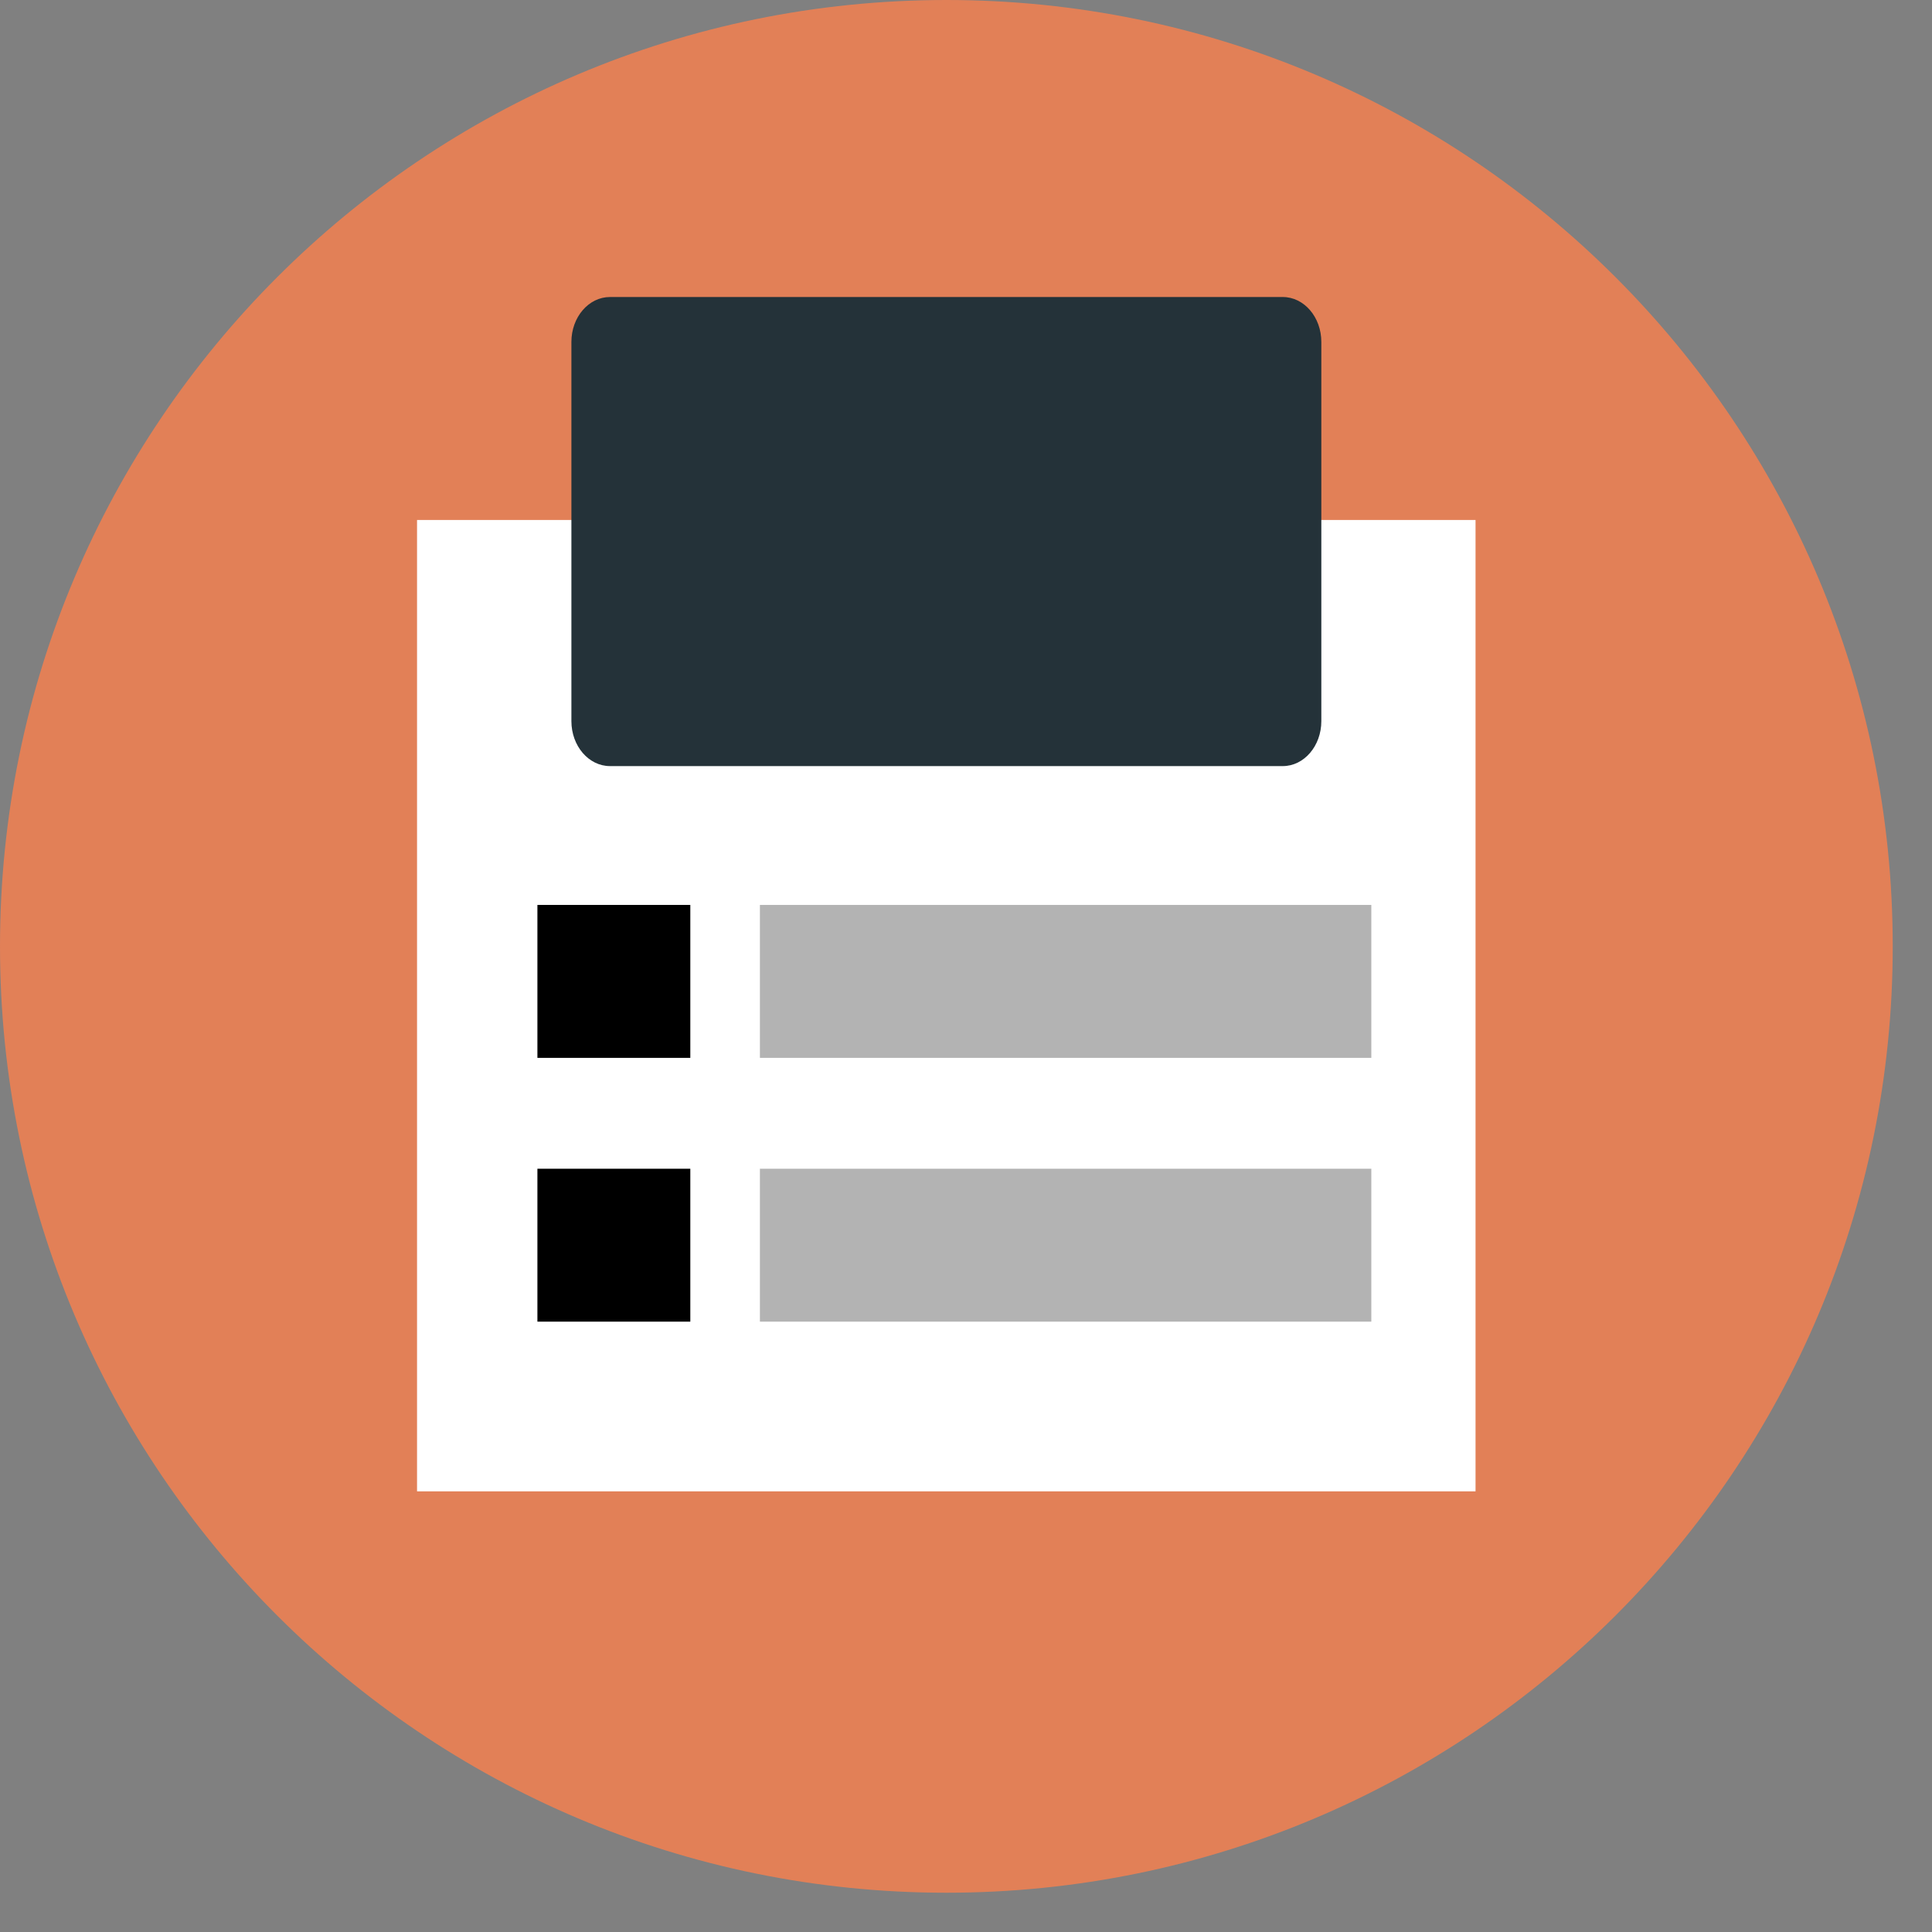 <svg width="49" height="49" viewBox="0 0 49 49" fill="none" xmlns="http://www.w3.org/2000/svg">
<rect x="0" y="0" width="49" height="49" fill="#808080" stroke="none"/>
<path d="M24.002 48.004C37.258 48.004 48.004 37.258 48.004 24.002C48.004 10.746 37.258 0 24.002 0C10.746 0 0 10.746 0 24.002C0 37.258 10.746 48.004 24.002 48.004Z" fill="#E28057"/>
<path d="M37.423 13.188H10.577V37.824H37.423V13.188Z" fill="white"/>
<path d="M17.508 22.951H13.63V26.83H17.508V22.951Z" fill="black"/>
<path d="M34.78 22.951H19.273V26.83H34.78V22.951Z" fill="#B3B3B3"/>
<path d="M17.508 29.642H13.63V33.52H17.508V29.642Z" fill="black"/>
<path d="M34.78 29.642H19.273V33.52H34.78V29.642Z" fill="#B3B3B3"/>
<path d="M32.534 7.533H15.471C14.93 7.533 14.492 8.043 14.492 8.672V18.29C14.492 18.919 14.93 19.43 15.471 19.43H32.534C33.074 19.43 33.512 18.919 33.512 18.29V8.672C33.512 8.043 33.074 7.533 32.534 7.533Z" fill="#243239"/>
</svg>
